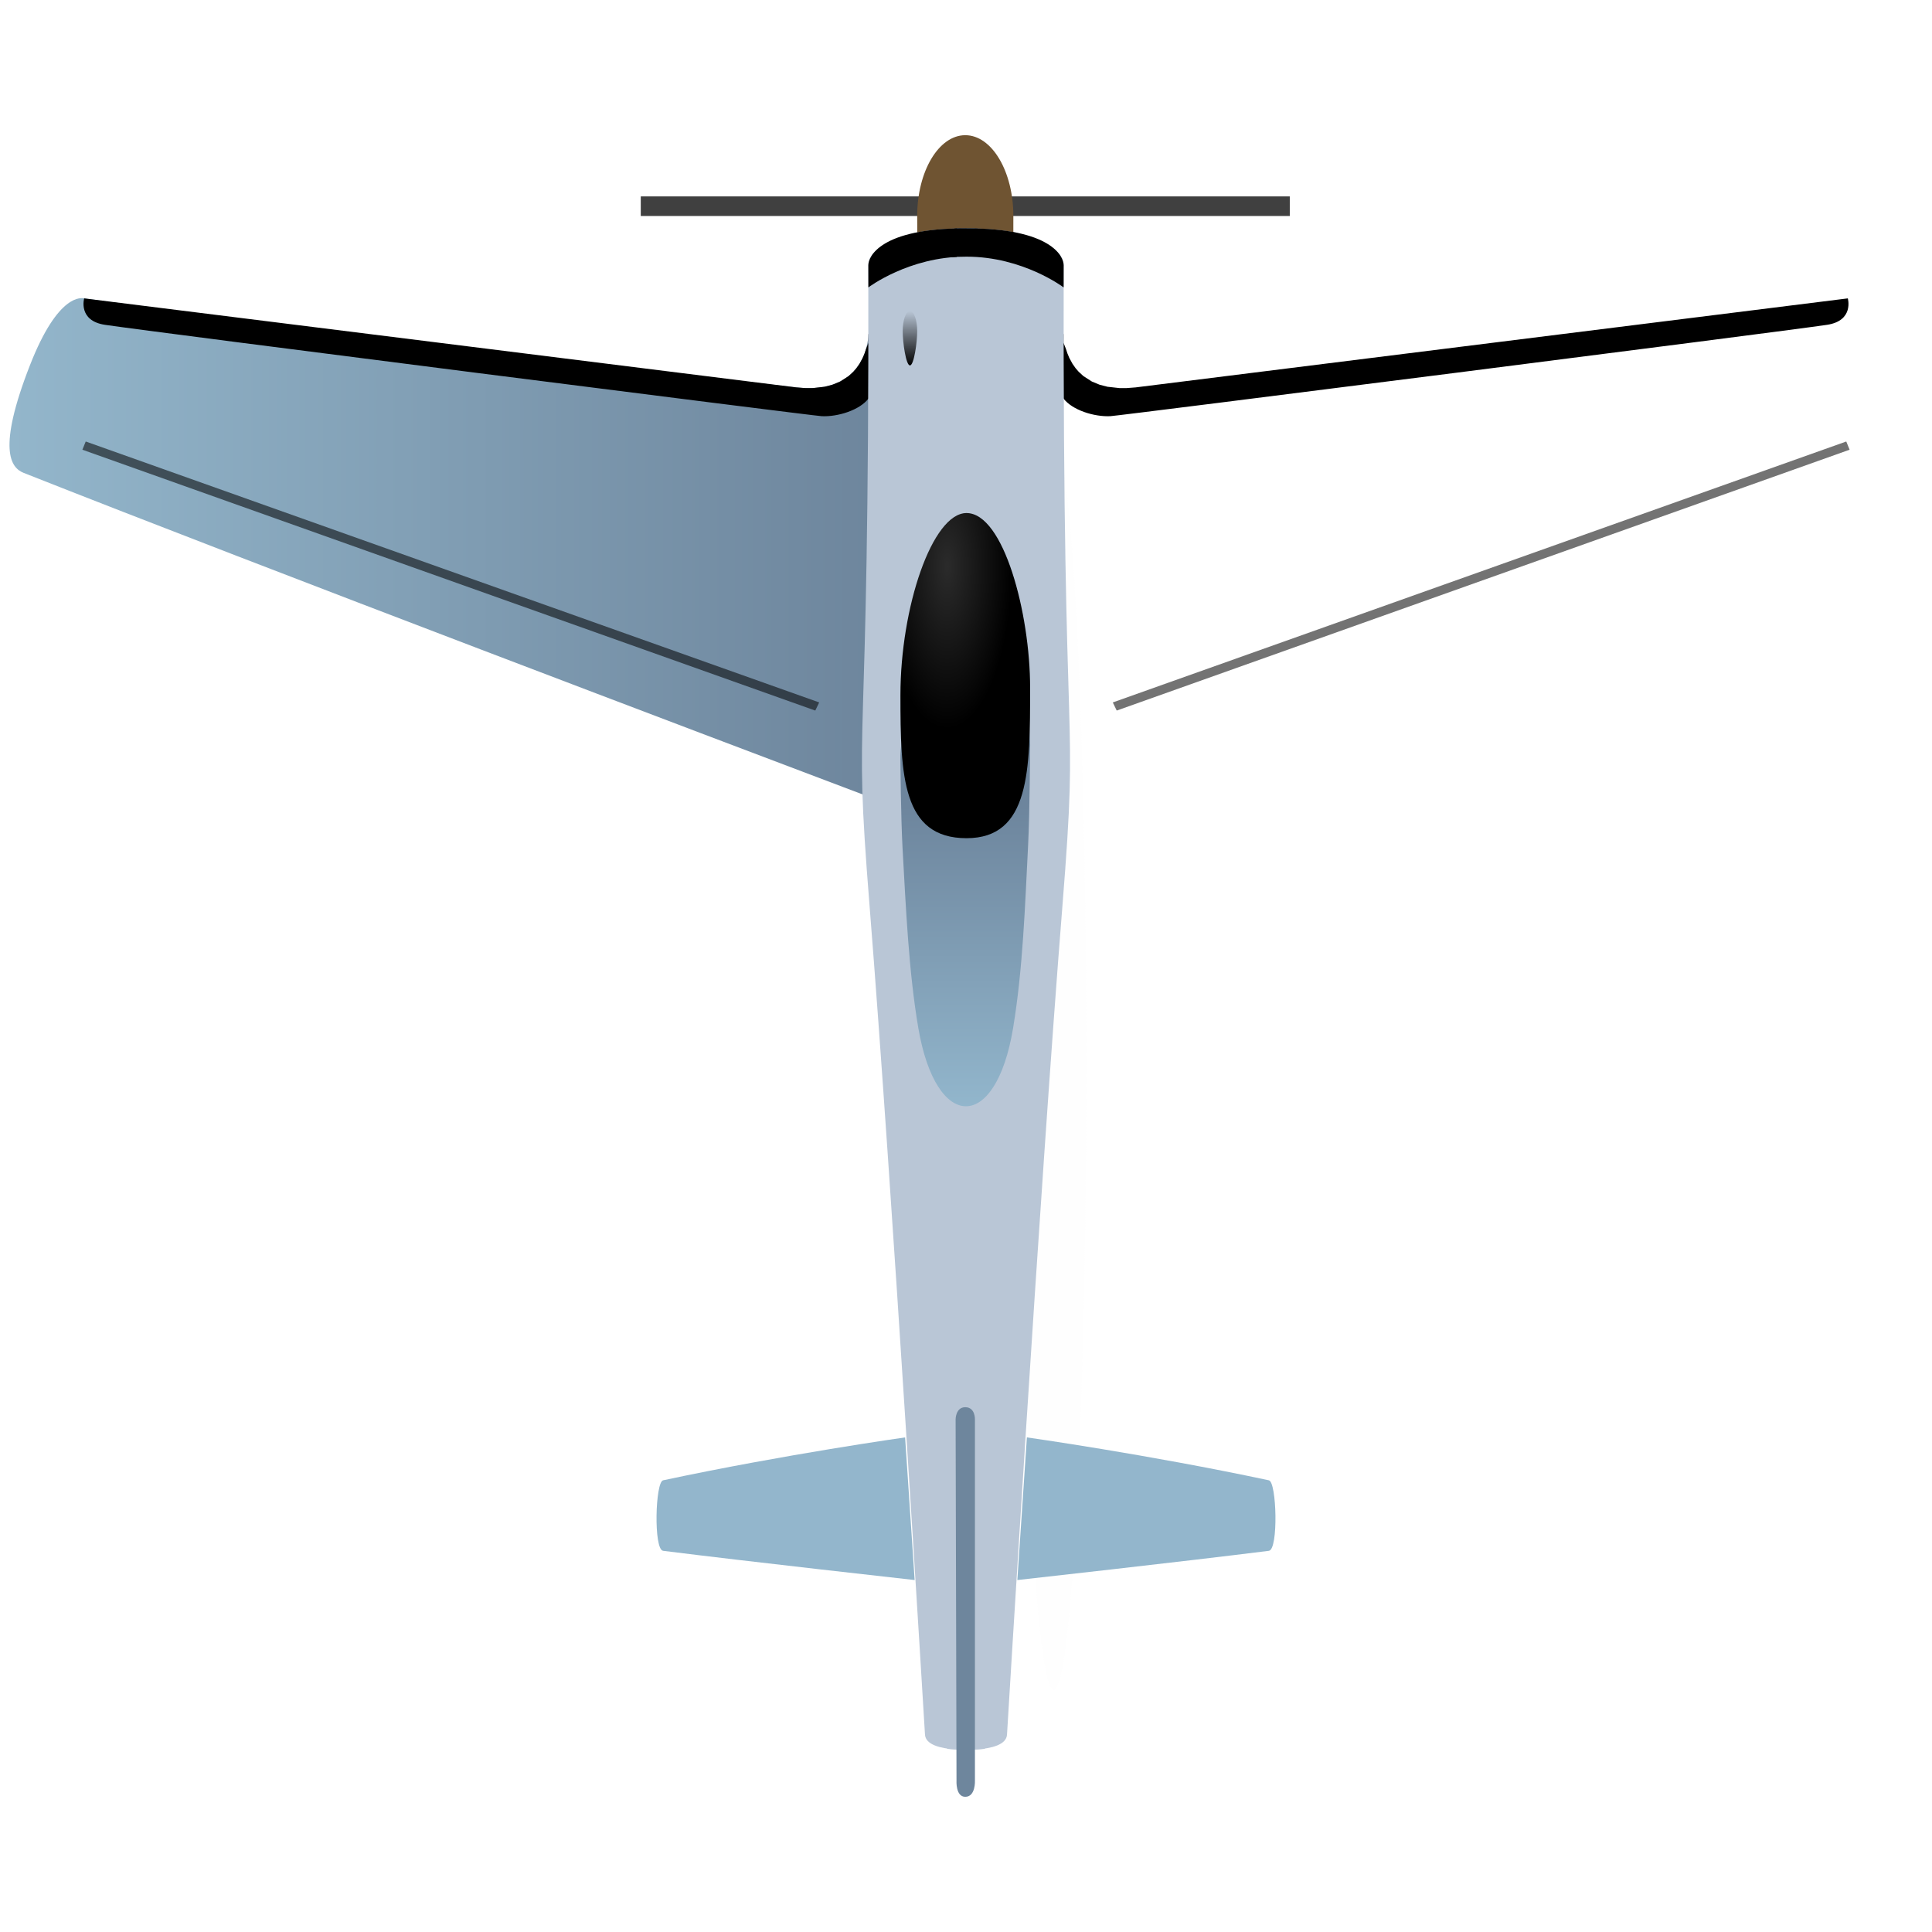 <?xml version="1.0" encoding="UTF-8" standalone="no"?>
<!-- Created with Inkscape (http://www.inkscape.org/) -->

<svg
   width="165"
   height="165"
   viewBox="0 0 165 165"
   version="1.1"
   id="svg1"
   xml:space="preserve"
   inkscape:version="1.3.2 (091e20e, 2023-11-25, custom)"
   sodipodi:docname="hammer_light_blue.svg"
   xmlns:inkscape="http://www.inkscape.org/namespaces/inkscape"
   xmlns:sodipodi="http://sodipodi.sourceforge.net/DTD/sodipodi-0.dtd"
   xmlns:xlink="http://www.w3.org/1999/xlink"
   xmlns="http://www.w3.org/2000/svg"
   xmlns:svg="http://www.w3.org/2000/svg"><sodipodi:namedview
     id="namedview1"
     pagecolor="#ffffff"
     bordercolor="#000000"
     borderopacity="0.25"
     inkscape:showpageshadow="2"
     inkscape:pageopacity="0.0"
     inkscape:pagecheckerboard="0"
     inkscape:deskcolor="#d1d1d1"
     inkscape:document-units="px"
     showguides="true"
     inkscape:zoom="2.0000001"
     inkscape:cx="87.749996"
     inkscape:cy="38.249998"
     inkscape:window-width="3440"
     inkscape:window-height="1417"
     inkscape:window-x="-8"
     inkscape:window-y="-8"
     inkscape:window-maximized="1"
     inkscape:current-layer="layer2"><sodipodi:guide
       position="-13.435,163.737"
       orientation="-1,0"
       id="guide1"
       inkscape:locked="false"
       inkscape:label=""
       inkscape:color="rgb(0,134,229)" /></sodipodi:namedview><defs
     id="defs1"><linearGradient
       id="linearGradient6"
       inkscape:collect="always"><stop
         style="stop-color:#6d859d;stop-opacity:1;"
         offset="0"
         id="stop7" /><stop
         style="stop-color:#92b6cc;stop-opacity:1;"
         offset="1"
         id="stop8" /></linearGradient><linearGradient
       id="linearGradient5"
       inkscape:collect="always"><stop
         style="stop-color:#2b2b2b;stop-opacity:1;"
         offset="0"
         id="stop5" /><stop
         style="stop-color:#000000;stop-opacity:1;"
         offset="1"
         id="stop6" /></linearGradient><linearGradient
       id="linearGradient3"
       inkscape:collect="always"><stop
         style="stop-color:#93b6cb;stop-opacity:1;"
         offset="0"
         id="stop3" /><stop
         style="stop-color:#6e869d;stop-opacity:1;"
         offset="1"
         id="stop4" /></linearGradient><linearGradient
       id="linearGradient11"
       inkscape:collect="always"><stop
         style="stop-color:#000000;stop-opacity:1;"
         offset="0"
         id="stop11" /><stop
         style="stop-color:#000000;stop-opacity:0;"
         offset="1"
         id="stop12" /></linearGradient><linearGradient
       inkscape:collect="always"
       xlink:href="#linearGradient11"
       id="linearGradient12"
       x1="84.809"
       y1="46.934"
       x2="84.812"
       y2="42.294"
       gradientUnits="userSpaceOnUse"
       gradientTransform="translate(0.467)" /><filter
       inkscape:collect="always"
       style="color-interpolation-filters:sRGB"
       id="filter12"
       x="-1.062"
       y="-0.066"
       width="3.125"
       height="1.131"><feGaussianBlur
         inkscape:collect="always"
         stdDeviation="2.456"
         id="feGaussianBlur12" /></filter><linearGradient
       inkscape:collect="always"
       xlink:href="#linearGradient3"
       id="linearGradient4"
       x1="8.372"
       y1="62.49"
       x2="81.81"
       y2="62.49"
       gradientUnits="userSpaceOnUse" /><radialGradient
       inkscape:collect="always"
       xlink:href="#linearGradient5"
       id="radialGradient6"
       cx="88.451"
       cy="69.713"
       fx="88.451"
       fy="69.713"
       r="5.538"
       gradientTransform="matrix(1,0,0,2.507,0,-110.675)"
       gradientUnits="userSpaceOnUse" /><linearGradient
       inkscape:collect="always"
       xlink:href="#linearGradient6"
       id="linearGradient8"
       x1="89.542"
       y1="84.557"
       x2="89.542"
       y2="110.207"
       gradientUnits="userSpaceOnUse" /></defs><g
     inkscape:groupmode="layer"
     id="layer2"
     inkscape:label="Колымага"><ellipse
       style="mix-blend-mode:normal;fill:#fafafa;fill-opacity:0.159;stroke:none;stroke-width:0.3;stroke-linecap:round;stroke-opacity:1;paint-order:stroke fill markers;filter:url(#filter12)"
       id="path12"
       cx="90"
       cy="91.935"
       rx="2.775"
       ry="45.001"
       transform="matrix(1,0,0,1.185,0,-17.958)"
       inkscape:label="блик"
       sodipodi:insensitive="true" /><g
       id="g2"
       transform="translate(-7.562,-15.727)"><g
         id="g7"
         inkscape:label="винт"
         transform="translate(0,0.795)"><rect
           style="fill:#404040;stroke:none;stroke-width:0.3;stroke-linecap:round;paint-order:stroke fill markers"
           id="rect5"
           width="55.428"
           height="1.673"
           x="62.286"
           y="31.706" /><path
           id="path5"
           style="fill:#6f5432;fill-opacity:1;stroke-width:0.3;stroke-linecap:round;paint-order:stroke fill markers"
           d="m 94.106,33.378 c 0,9.617 -0.064,9.857 -4.106,9.857 -4.042,0 -4.106,-0.143 -4.106,-9.857 0,-3.811 1.838,-6.9 4.106,-6.9 2.268,0 4.106,3.089 4.106,6.9 z"
           sodipodi:nodetypes="sssss"
           inkscape:label="path5" /></g><g
         id="g1"
         inkscape:label="1 половина колымаги"><path
           style="display:inline;fill:url(#linearGradient4);fill-opacity:1;stroke:none;stroke-width:0.3;stroke-linecap:round;paint-order:stroke fill markers"
           d="m 81.81,83.79 c 0,0 -0.786,-0.296 -2.205,-0.833 -9.778,-3.695 -49.635,-18.778 -70.024,-26.845 -1.094,-0.433 -2.283,-1.982 0.543,-9.204 2.438,-6.231 4.45,-5.723 4.627,-5.699 23.383,3.196 41.698,5.445 60.826,7.603 6.165,0.696 6.155,-4.558 6.155,-4.558 z"
           id="path2"
           sodipodi:nodetypes="cssssscc"
           inkscape:label="крыло" /><path
           style="fill:#93b6cc;fill-opacity:1;stroke:none;stroke-width:0.3;stroke-linecap:round;paint-order:stroke fill markers"
           d="m 85.676,150.669 c 0,0 -14.33,-1.594 -21.483,-2.497 -0.824,-0.104 -0.669,-5.879 0,-6.021 10.454,-2.228 20.668,-3.664 20.668,-3.664 l 0.426,6.366 z"
           id="path3"
           sodipodi:nodetypes="cssccc"
           inkscape:label="хвост" /><path
           style="fill:#000000;fill-opacity:1;stroke:none;stroke-width:0.3;stroke-linecap:round;stroke-opacity:1;paint-order:stroke fill markers"
           d="m 81.744,49.75 c -0.752,1.006 -2.64,1.589 -4.01,1.52 C 76.928,51.23 20.581,44.073 16.531,43.469 14.2,43.121 14.75,41.21 14.75,41.21 l 60.826,7.603 0.768,0.058 0.616,-1.62e-4 1.022,-0.114 0.661,-0.17 0.668,-0.276 0.726,-0.467 0.406,-0.373 0.261,-0.302 0.264,-0.377 0.272,-0.501 0.159,-0.38 0.126,-0.382 0.209,-0.529 -0.002,-0.745 L 82.688,45.312 82.75,50.75 c 0,0 -0.805,-1.268 -1.006,-1 z"
           id="path10"
           sodipodi:nodetypes="sssccccccccccccccccccs"
           inkscape:label="обводка крыла" /><path
           style="display:inline;fill:#b9c6d6;fill-opacity:1;stroke:none;stroke-width:0.3;stroke-linecap:round;paint-order:stroke fill markers"
           d="m 86.559,163.871 c 0,0 -2.794,-46.505 -4.731,-70.753 -1.453,-18.186 -0.018,-9.328 -0.108,-54.731 -0.003,-1.405 2.004,-2.126 3.333,-2.581 2.064,-0.705 5.778,-0.57 5.778,-0.57 l 0.841,129.849 c 0,0 -4.997,0.534 -5.114,-1.214 z"
           id="path1"
           sodipodi:nodetypes="ssssccs"
           inkscape:label="корпус" /><path
           id="rect7"
           style="fill:#000000;fill-opacity:0.547;stroke-width:0.3;stroke-linecap:round;paint-order:stroke fill markers"
           d="M 14.883,53.432 77.524,75.717 77.189,76.412 14.598,54.134 Z"
           sodipodi:nodetypes="ccccc"
           inkscape:label="закрылки" /><path
           style="fill:#000000;fill-opacity:1;stroke:none;stroke-width:0.3;stroke-linecap:round;stroke-opacity:1;paint-order:stroke fill markers"
           d="m 81.724,40.273 c 0,0 3.47,-2.625 8.276,-2.625 0.666,0 0.967,0.023 1.284,0.046 0.095,0.007 0.353,-1.363 -0.14,-2.411 -0.041,-0.087 -1.046,-0.057 -1.14,-0.057 -7.245,0 -8.285,2.415 -8.283,3.161 z"
           id="path9"
           sodipodi:nodetypes="csssssc"
           inkscape:label="обводка винта" /><path
           id="path11"
           style="fill:url(#linearGradient12);stroke-width:0.3;stroke-linecap:round;paint-order:stroke fill markers"
           d="m 85.894,44.017 c 0,0.952 -0.277,2.917 -0.619,2.917 -0.342,10e-7 -0.619,-1.965 -0.619,-2.917 0,-0.952 0.277,-1.724 0.619,-1.724 0.342,10e-7 0.619,0.772 0.619,1.724 z"
           sodipodi:nodetypes="sssss"
           inkscape:label="пулемёта" /></g><use
         x="0"
         y="0"
         xlink:href="#g1"
         id="use5"
         inkscape:label="2 половина колымаги"
         transform="matrix(-1,0,0,1,180.123,0)"
         style="fill:#909090;fill-opacity:1" /><path
         style="fill:#6e869d;fill-opacity:1;stroke:none;stroke-width:0.3;stroke-linecap:round;paint-order:stroke fill markers"
         d="m 89.251,167.794 -0.076,-30.858 c 0,0 0.002,-1.028 0.825,-1.028 0.856,0 0.825,1.028 0.825,1.028 v 30.847 c 0,0 0.074,1.397 -0.825,1.397 -0.838,0 -0.749,-1.386 -0.749,-1.386 z"
         id="path4"
         inkscape:label="оперение"
         sodipodi:nodetypes="ccsccsc" /><path
         id="rect6"
         style="fill:url(#linearGradient8);fill-opacity:1;stroke-width:0.348;stroke-linecap:round;stroke-dasharray:none;paint-order:stroke fill markers"
         d="m 84.459,80.508 c -0.059,-2.454 2.912,-20.981 5.645,-20.965 2.697,0.016 5.608,17.681 5.43,20.096 0,0 -0.027,5.519 -0.168,8.275 -0.267,5.219 -0.443,10.548 -1.284,15.623 -1.476,8.913 -6.57,8.874 -8.09,0 -0.819,-4.784 -1.064,-10.259 -1.351,-15.406 -0.142,-2.538 -0.183,-7.623 -0.183,-7.623 z"
         sodipodi:nodetypes="sssassas"
         inkscape:label="кабина" /><path
         style="fill:url(#radialGradient6);fill-opacity:1;stroke:none;stroke-width:0.3;stroke-linecap:round;stroke-opacity:1;paint-order:stroke fill markers"
         d="m 84.462,75.108 c 0,6.898 0.154,12.204 5.645,12.204 5.43,0 5.43,-5.816 5.43,-12.849 0,-6.365 -2.26,-14.919 -5.43,-14.919 -2.923,0 -5.645,8.03 -5.645,15.564 z"
         id="path7"
         sodipodi:nodetypes="sssss"
         inkscape:label="окно" /></g></g></svg>
